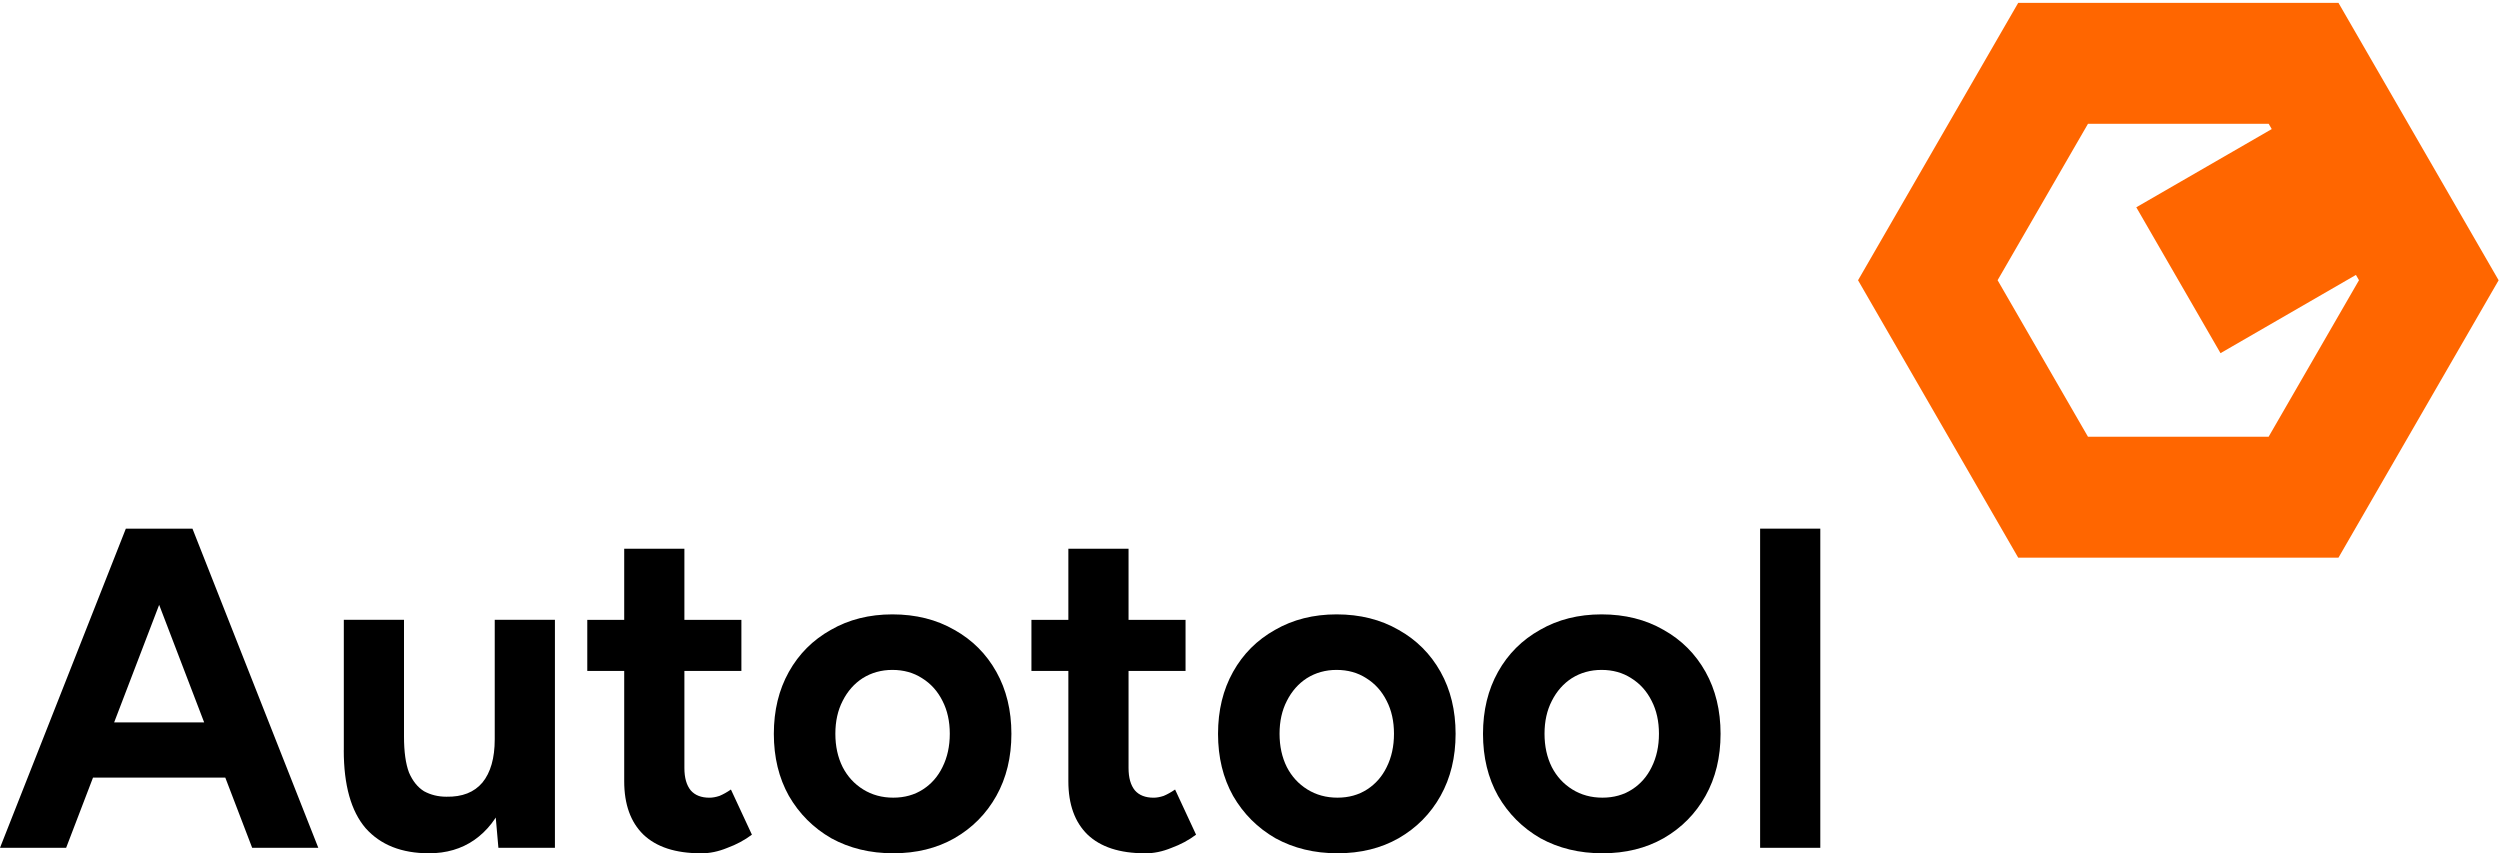 <svg width="58.026mm" height="19.805mm" version="1.1" viewBox="0 0 58.026 19.805" xmlns="http://www.w3.org/2000/svg">
 <g transform="translate(-69.987 -60.708)">
  <g stroke-width=".265" aria-label="Autotool">
   <path d="m75.84 80.386-2.836-7.408h1.45l2.921 7.408zm-5.853 0 2.921-7.408h1.45l-2.836 7.408zm1.376-1.63v-1.281h4.646v1.281z" style="font-variation-settings:'wght' 700"/>
   <path d="m81.555 80.386-0.085-0.974v-4.318h1.397v5.292zm-3.588-2.265v-3.027h1.397v2.709zm1.397-0.318q0 0.529 0.116 0.836 0.127 0.296 0.349 0.434 0.233 0.127 0.519 0.127 0.55 0.011 0.836-0.328 0.286-0.349 0.286-1.005h0.476q0 0.847-0.254 1.439-0.243 0.582-0.699 0.9-0.445 0.307-1.048 0.307-0.953 0-1.471-0.582-0.508-0.593-0.508-1.81z" style="font-variation-settings:'wght' 700"/>
   <path d="m86.253 80.513q-0.878 0-1.333-0.434-0.445-0.434-0.445-1.238v-5.397h1.397v5.091q0 0.339 0.148 0.519 0.148 0.169 0.434 0.169 0.106 0 0.233-0.042 0.127-0.053 0.265-0.148l0.487 1.048q-0.254 0.191-0.572 0.307-0.307 0.127-0.614 0.127zm-2.635-4.233v-1.185h3.577v1.185z" style="font-variation-settings:'wght' 700"/>
   <path d="m90.72 80.513q-0.804 0-1.439-0.349-0.624-0.36-0.984-0.984-0.349-0.624-0.349-1.439t0.349-1.439q0.349-0.624 0.974-0.974 0.624-0.36 1.429-0.36 0.815 0 1.439 0.36 0.624 0.349 0.974 0.974 0.349 0.624 0.349 1.439t-0.349 1.439-0.974 0.984q-0.614 0.349-1.418 0.349zm0-1.291q0.392 0 0.688-0.191 0.296-0.191 0.455-0.519 0.169-0.339 0.169-0.773t-0.169-0.762q-0.169-0.339-0.476-0.529-0.296-0.191-0.688-0.191-0.381 0-0.688 0.191-0.296 0.191-0.466 0.529-0.169 0.328-0.169 0.762t0.169 0.773q0.169 0.328 0.476 0.519 0.307 0.191 0.699 0.191z" style="font-variation-settings:'wght' 700"/>
   <path d="m96.562 80.513q-0.878 0-1.333-0.434-0.445-0.434-0.445-1.238v-5.397h1.397v5.091q0 0.339 0.148 0.519 0.148 0.169 0.434 0.169 0.106 0 0.233-0.042 0.127-0.053 0.265-0.148l0.487 1.048q-0.254 0.191-0.572 0.307-0.307 0.127-0.614 0.127zm-2.635-4.233v-1.185h3.577v1.185z" style="font-variation-settings:'wght' 700"/>
   <path d="m101.03 80.513q-0.804 0-1.439-0.349-0.624-0.36-0.984-0.984-0.349-0.624-0.349-1.439t0.349-1.439q0.349-0.624 0.974-0.974 0.624-0.36 1.429-0.36 0.815 0 1.439 0.36 0.624 0.349 0.974 0.974 0.349 0.624 0.349 1.439t-0.349 1.439-0.974 0.984q-0.614 0.349-1.418 0.349zm0-1.291q0.392 0 0.688-0.191 0.296-0.191 0.455-0.519 0.169-0.339 0.169-0.773t-0.169-0.762q-0.169-0.339-0.476-0.529-0.296-0.191-0.688-0.191-0.381 0-0.688 0.191-0.296 0.191-0.466 0.529-0.169 0.328-0.169 0.762t0.169 0.773q0.169 0.328 0.476 0.519 0.307 0.191 0.699 0.191z" style="font-variation-settings:'wght' 700"/>
   <path d="m107.18 80.513q-0.804 0-1.439-0.349-0.624-0.36-0.984-0.984-0.349-0.624-0.349-1.439t0.349-1.439q0.349-0.624 0.974-0.974 0.624-0.36 1.429-0.36 0.815 0 1.439 0.36 0.624 0.349 0.974 0.974 0.349 0.624 0.349 1.439t-0.349 1.439-0.974 0.984q-0.614 0.349-1.418 0.349zm0-1.291q0.392 0 0.688-0.191 0.296-0.191 0.455-0.519 0.169-0.339 0.169-0.773t-0.169-0.762q-0.169-0.339-0.476-0.529-0.296-0.191-0.688-0.191-0.381 0-0.688 0.191-0.296 0.191-0.466 0.529-0.169 0.328-0.169 0.762t0.169 0.773q0.169 0.328 0.476 0.519 0.307 0.191 0.699 0.191z" style="font-variation-settings:'wght' 700"/>
   <path d="m110.84 80.386v-7.408h1.397v7.408z" style="font-variation-settings:'wght' 700"/>
  </g>
  <path d="m116.83 60.775-3.717 6.438 3.717 6.438 7.434 4e-6 3.717-6.438-3.717-6.438zm1.62 2.806 4.194-5e-6 0.071 0.123-3.144 1.815 1.955 3.386 3.143-1.816 0.071 0.123-2.097 3.632-4.194 4e-6 -2.097-3.632z" fill="#f60" stroke-linecap="round" stroke-linejoin="round" stroke-width=".579" style="font-variation-settings:'wght' 700"/>
 </g>
</svg>
